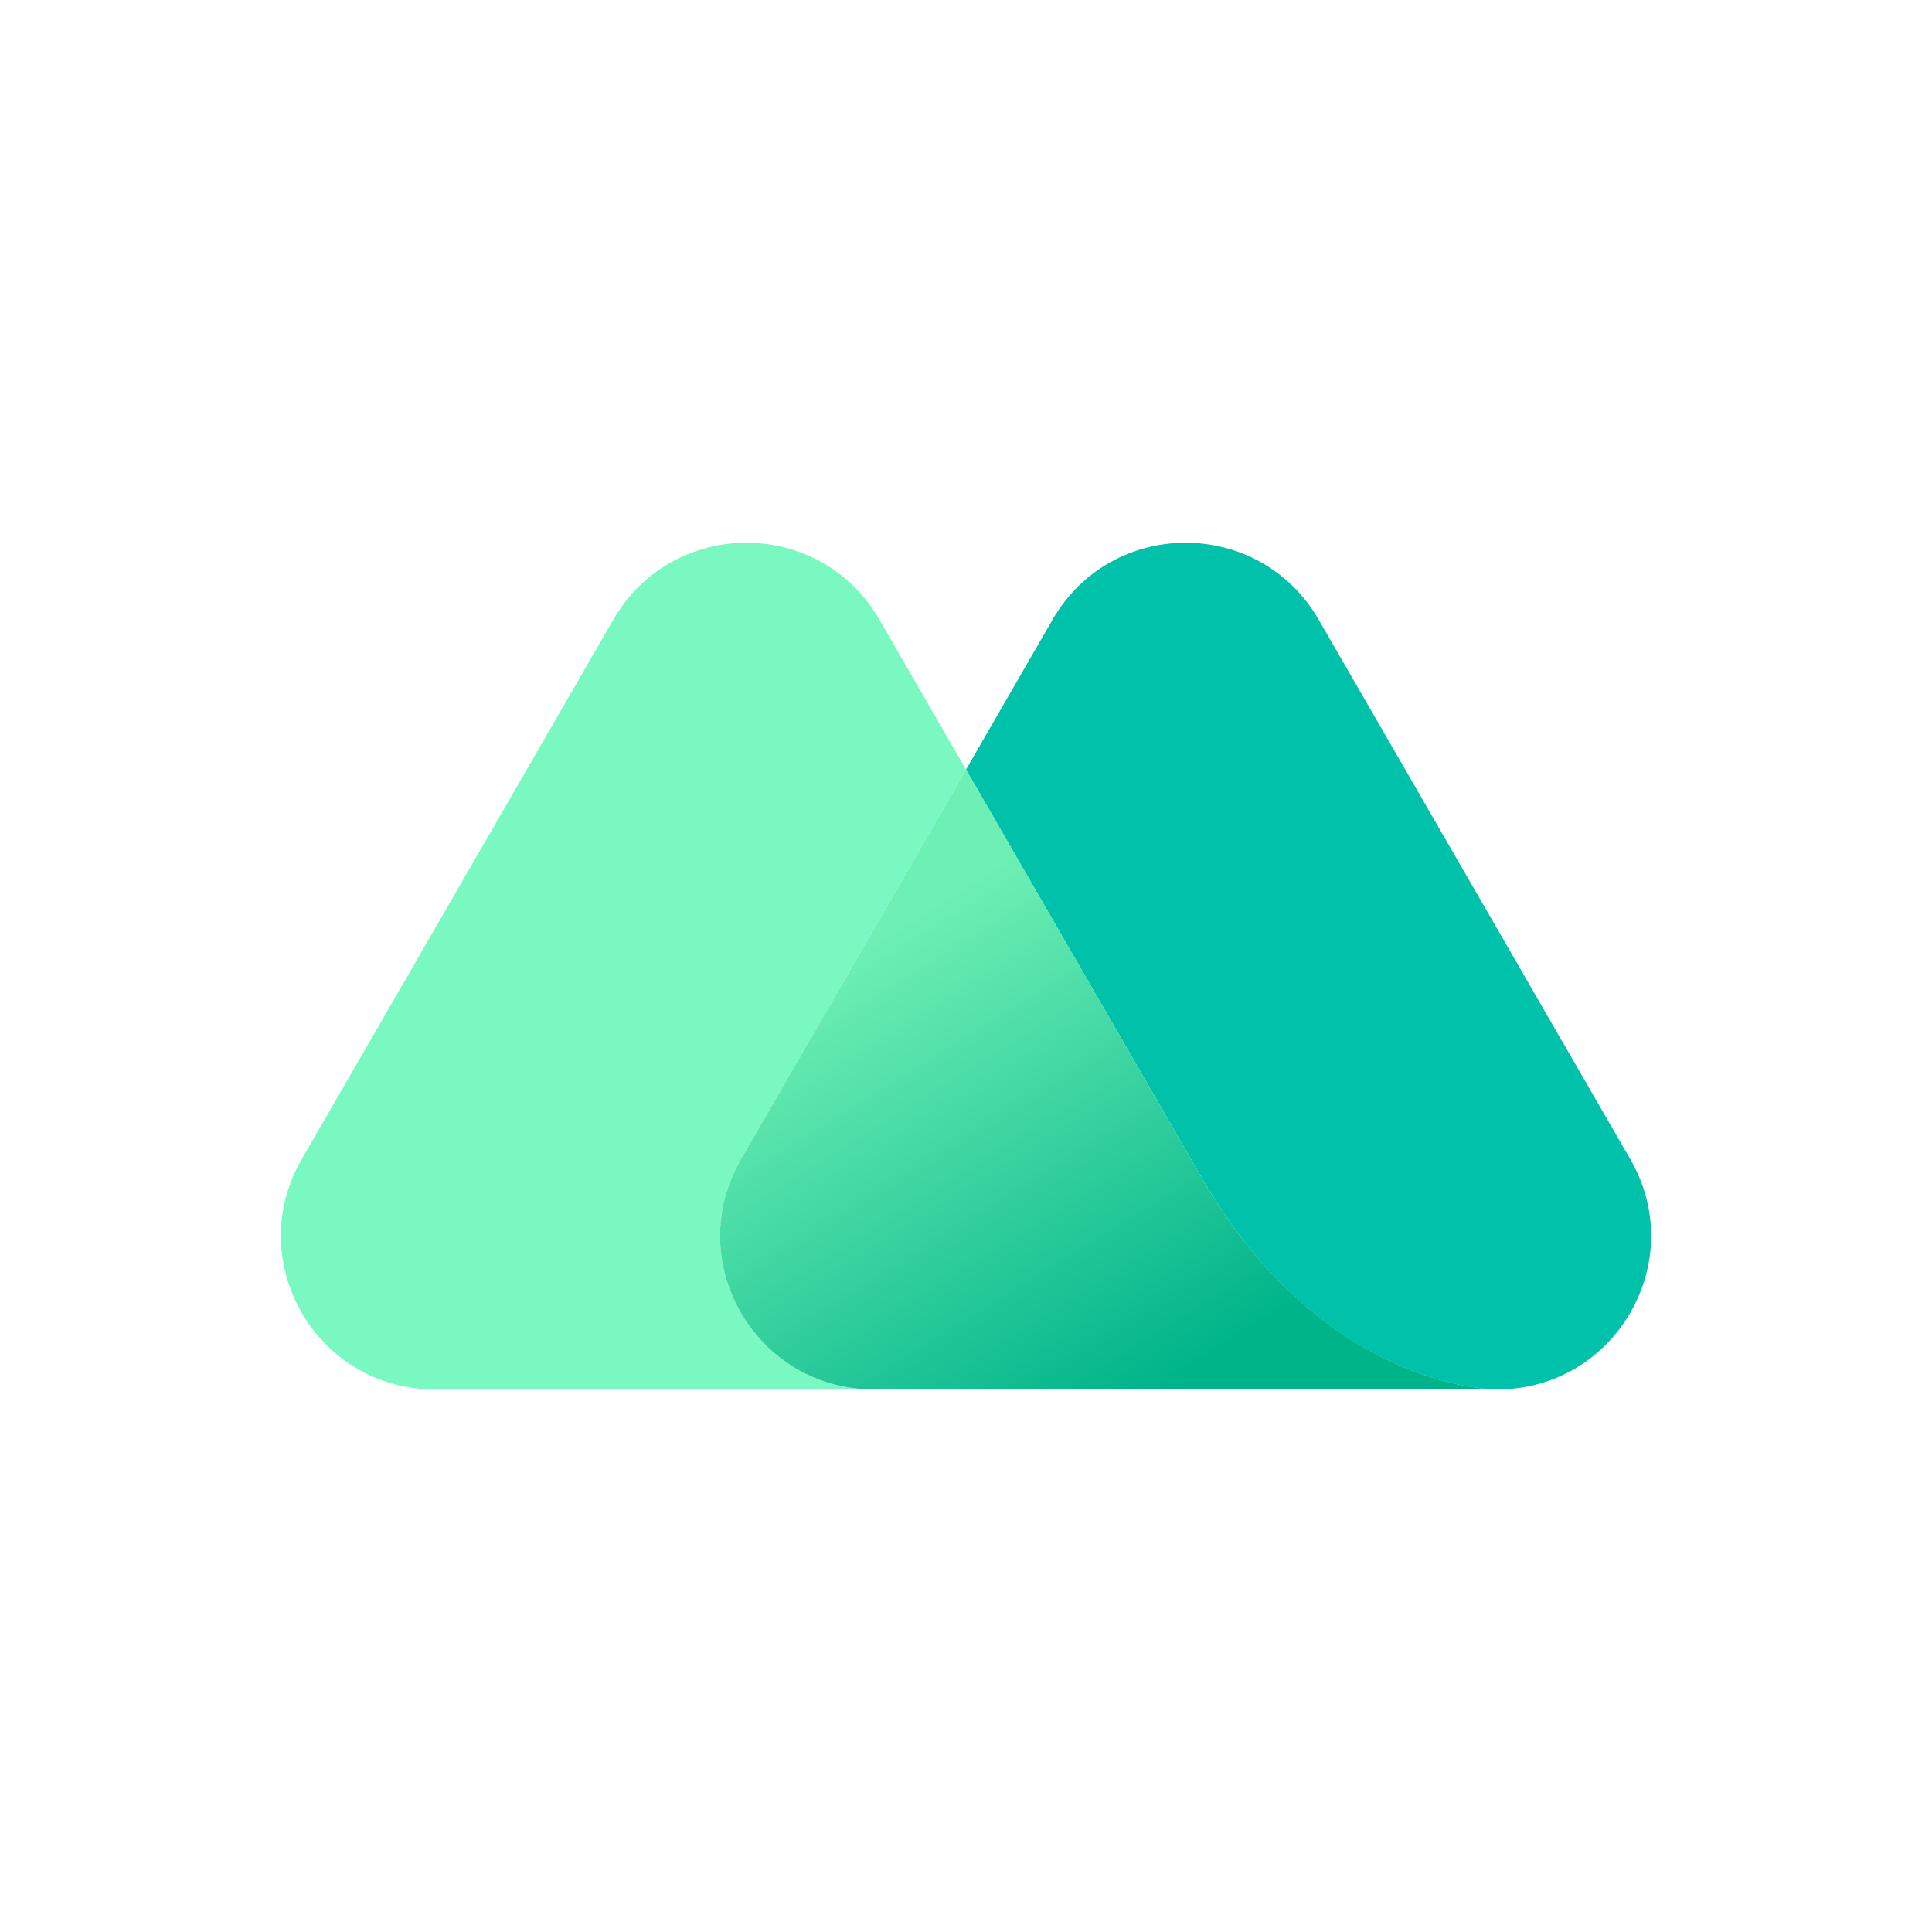 <?xml version="1.0" encoding="UTF-8"?><svg id="Layer_1" xmlns="http://www.w3.org/2000/svg" xmlns:xlink="http://www.w3.org/1999/xlink" viewBox="0 0 60 60"><defs><style>.cls-1{fill:url(#linear-gradient);}.cls-2{fill:#00c1a9;}.cls-3{fill:#edc45c;}.cls-4{fill:#79f9c1;}</style><linearGradient id="linear-gradient" x1="26.93" y1="29.37" x2="35.6" y2="43.33" gradientUnits="userSpaceOnUse"><stop offset="0" stop-color="#6eefb4"/><stop offset="1" stop-color="#00b48a"/></linearGradient></defs><path class="cls-3" d="M46.5,43.15h-.01s.01,0,.01,0Z"/><path class="cls-4" d="M23.01,36l6.99-12.1c-1.58-2.73-2.69-4.66-2.69-4.66-1.84-3.18-6.42-3.18-8.26,0l-9.68,16.76c-1.84,3.18,.46,7.15,4.13,7.15h13.64c-3.67,0-5.97-3.97-4.13-7.15Z"/><path class="cls-2" d="M50.63,36l-9.68-16.76c-1.84-3.18-6.42-3.18-8.26,0l-2.69,4.66c2.14,3.71,5.14,8.9,7.34,12.71,3.72,6.44,8.88,6.54,9.15,6.54h.01c3.67,0,5.97-3.97,4.13-7.15Z"/><path class="cls-1" d="M37.34,36.61c-2.2-3.81-5.2-9-7.34-12.71l-6.99,12.1c-1.84,3.18,.46,7.15,4.13,7.15h19.35c-.27,0-5.43-.11-9.15-6.54Z"/></svg>